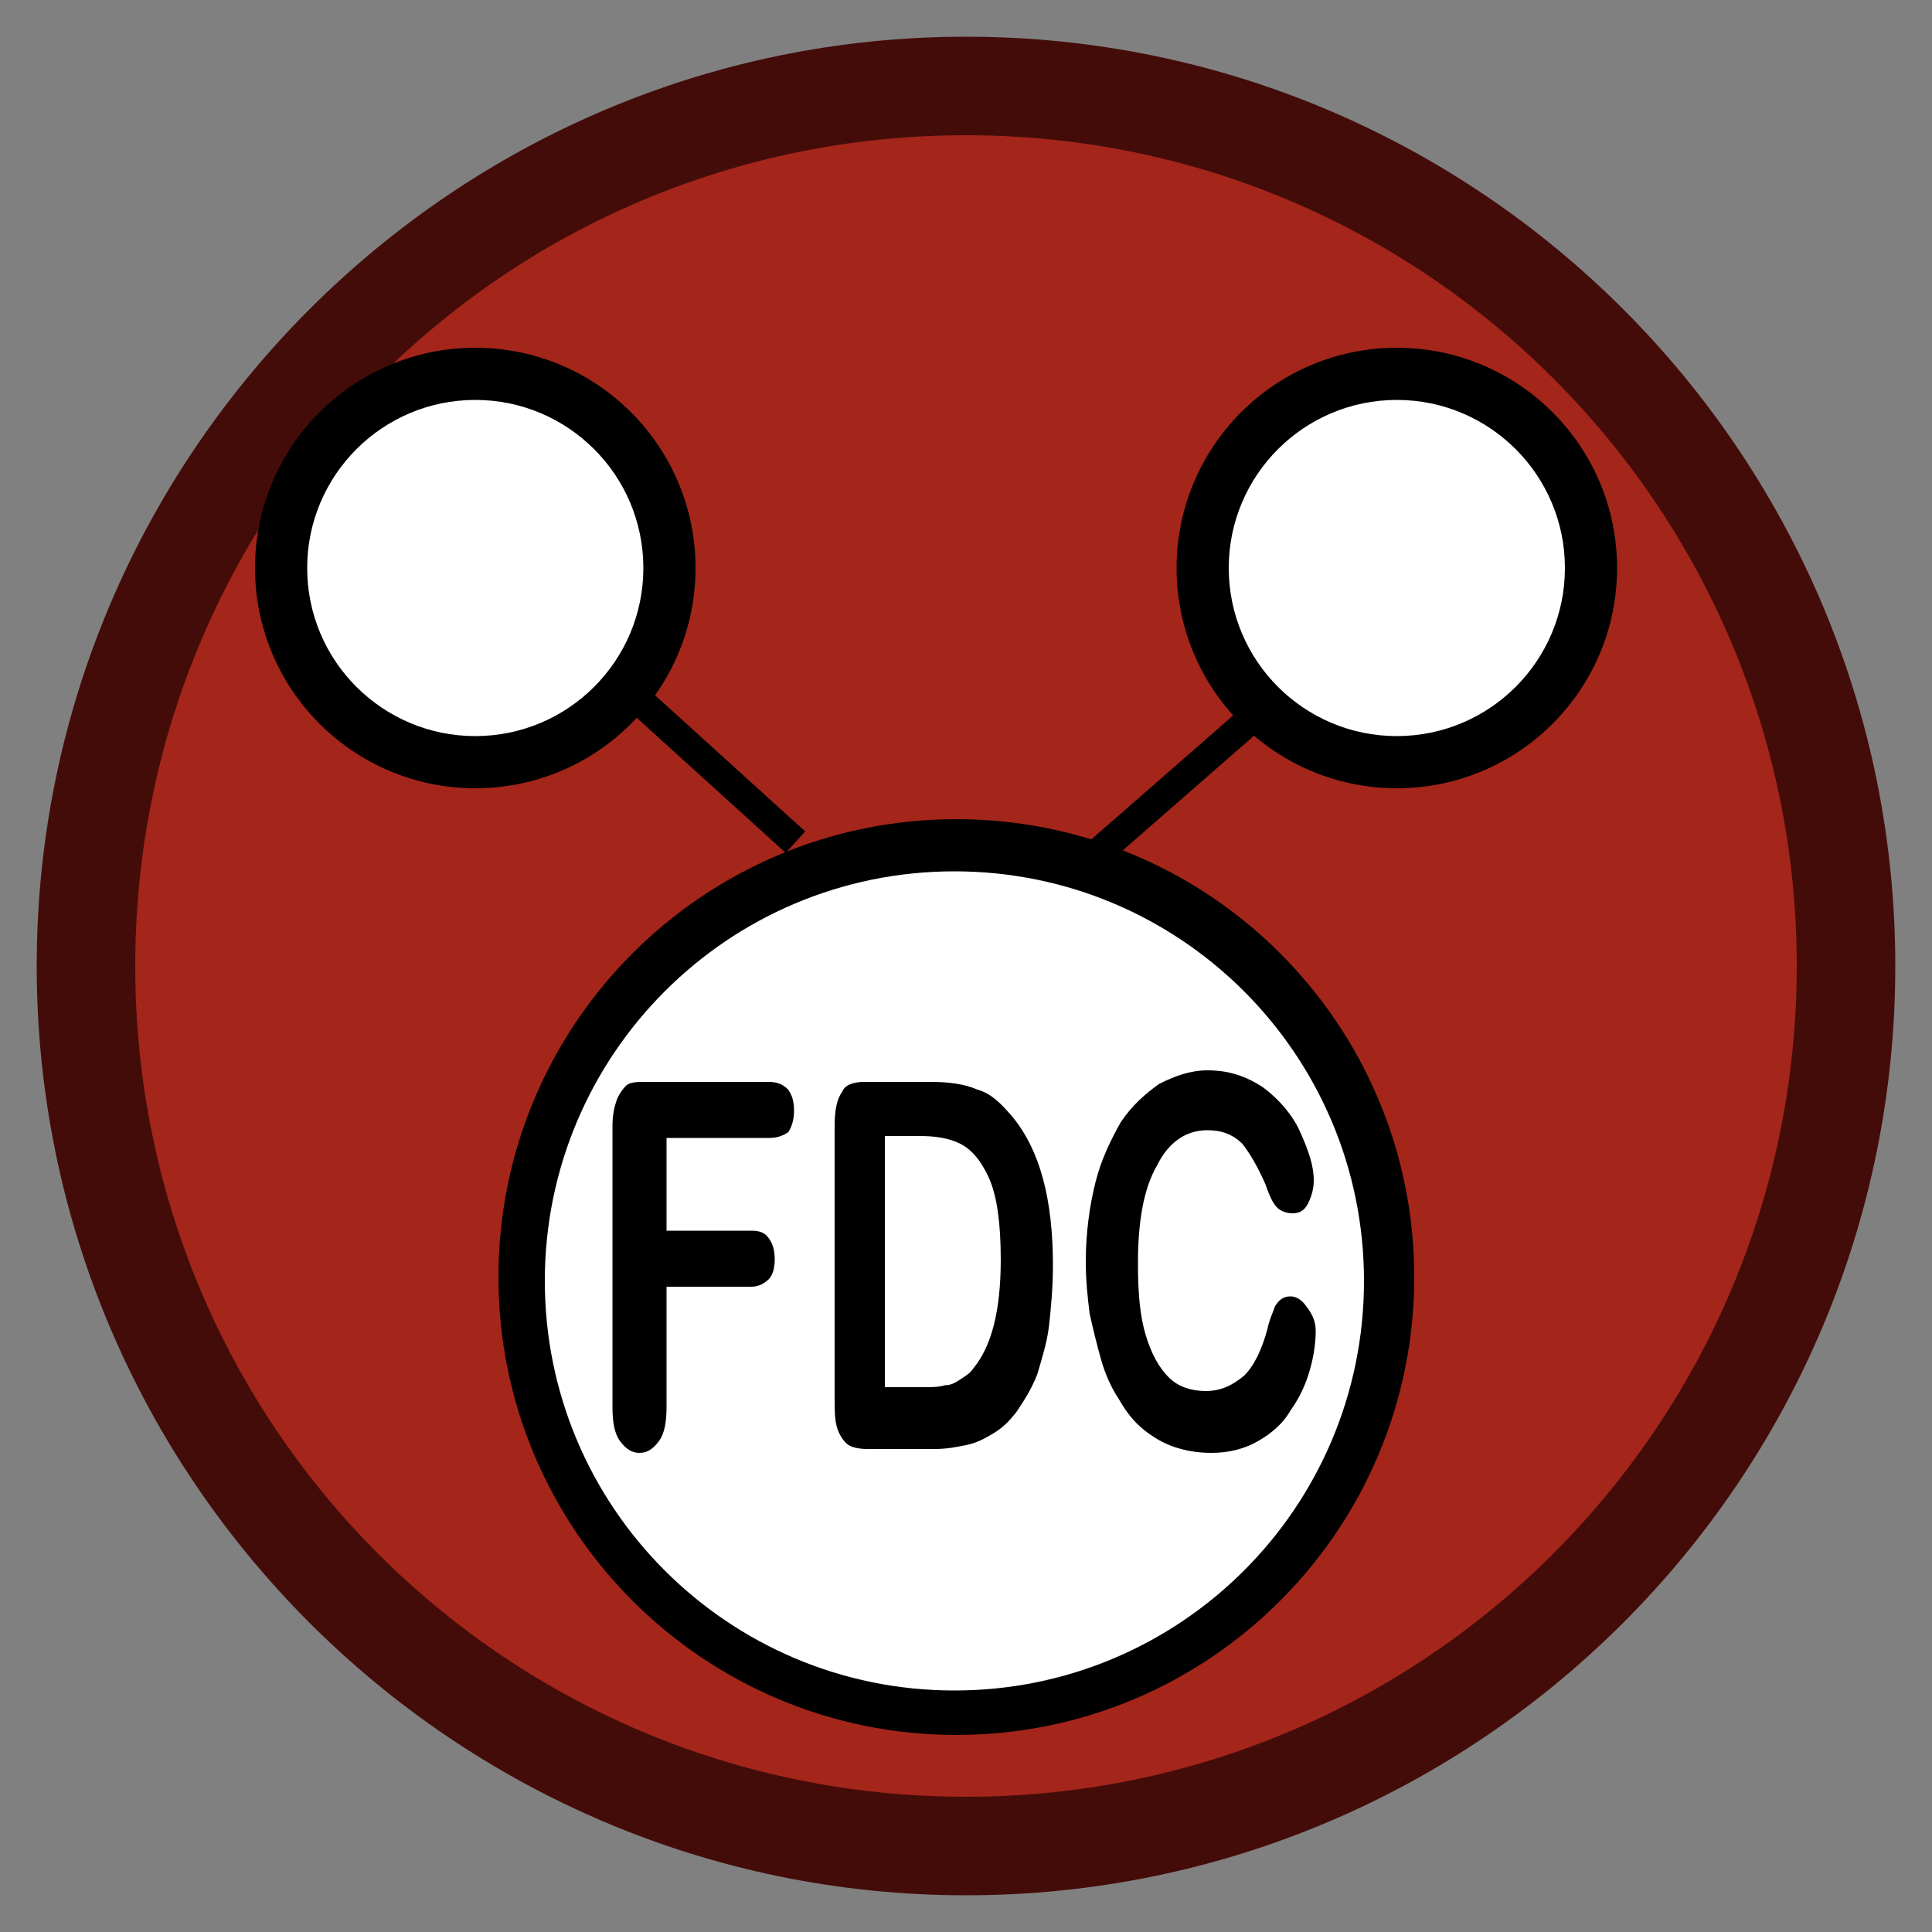 <?xml version="1.0" encoding="iso-8859-1"?>
<!-- Generator: Adobe Illustrator 25.3.1, SVG Export Plug-In . SVG Version: 6.00 Build 0)  -->
<svg version="1.1" id="Layer_1" xmlns="http://www.w3.org/2000/svg" xmlns:xlink="http://www.w3.org/1999/xlink" x="0px" y="0px"
	 viewBox="0 0 100 100" style="enable-background:new 0 0 100 100;" xml:space="preserve">
<rect x="0" y="0" width="100" height="100" fill="#808080" stroke="none"/>
<path style="fill:#A4251A;" d="M50,2.4c6.572,0,12.833,1.332,18.528,3.741c5.695,2.409,10.823,5.894,15.13,10.201
	s7.793,9.435,10.201,15.13C96.268,37.167,97.6,43.428,97.6,50s-1.332,12.833-3.741,18.528c-2.409,5.695-5.894,10.823-10.201,15.13
	s-9.436,7.793-15.13,10.201C62.833,96.268,56.572,97.6,50,97.6s-12.833-1.332-18.528-3.741c-5.695-2.409-10.823-5.894-15.13-10.201
	s-7.792-9.436-10.201-15.13S2.4,56.572,2.4,50s1.332-12.833,3.741-18.528s5.894-10.823,10.201-15.13s9.435-7.792,15.13-10.201
	S43.428,2.4,50,2.4z"/>
<path style="fill:#440C09;" d="M50,1.9c-6.625,0-12.944,1.35-18.695,3.789s-10.936,5.967-15.292,10.324S8.129,25.554,5.69,31.305
	S1.9,43.375,1.9,50s1.35,12.944,3.789,18.695s5.967,10.936,10.324,15.293s9.541,7.884,15.292,10.323S43.375,98.1,50,98.1
	s12.944-1.344,18.695-3.775c5.752-2.431,10.936-5.95,15.293-10.3s7.884-9.531,10.323-15.287S98.1,56.65,98.1,50
	s-1.35-12.981-3.789-18.737s-5.967-10.938-10.323-15.288s-9.54-7.869-15.292-10.3C62.944,3.244,56.625,1.9,50,1.9z M50,93
	c-5.95,0-11.612-1.2-16.759-3.372s-9.778-5.316-13.666-9.203s-7.031-8.519-9.203-13.666C8.2,61.613,7,55.95,7,50
	s1.2-11.612,3.372-16.759s5.316-9.778,9.203-13.666s8.519-7.031,13.666-9.203S44.05,7,50,7s11.613,1.206,16.759,3.386
	s9.778,5.333,13.666,9.226s7.031,8.528,9.203,13.67S93,44.075,93,50s-1.2,11.575-3.372,16.717s-5.316,9.776-9.203,13.67
	s-8.519,7.047-13.666,9.227C61.613,91.794,55.95,93,50,93z"/>
<path d="M49.5,42.4c3.272,0,6.39,0.663,9.225,1.863c2.835,1.199,5.389,2.935,7.533,5.079s3.88,4.698,5.079,7.533
	c1.2,2.835,1.863,5.952,1.863,9.225s-0.663,6.39-1.863,9.225c-1.199,2.835-2.935,5.389-5.079,7.533
	c-2.144,2.145-4.697,3.88-7.533,5.079C55.89,89.137,52.772,89.8,49.5,89.8s-6.39-0.663-9.225-1.863
	c-2.835-1.199-5.389-2.935-7.533-5.079c-2.145-2.144-3.88-4.697-5.079-7.533C26.463,72.49,25.8,69.372,25.8,66.1
	s0.663-6.39,1.863-9.225c1.199-2.835,2.935-5.389,5.079-7.533s4.698-3.879,7.533-5.079S46.228,42.4,49.5,42.4z"/>
<path style="fill:#FFFFFF;" d="M49.4,45.1c2.927,0,5.715,0.593,8.252,1.666c2.536,1.073,4.821,2.625,6.739,4.543
	c1.918,1.919,3.47,4.203,4.543,6.739c1.073,2.536,1.666,5.325,1.666,8.252s-0.593,5.715-1.666,8.252s-2.625,4.821-4.543,6.739
	c-1.918,1.918-4.203,3.47-6.739,4.543C55.116,86.907,52.327,87.5,49.4,87.5s-5.715-0.593-8.252-1.666
	c-2.536-1.073-4.821-2.625-6.739-4.543s-3.471-4.202-4.543-6.739C28.793,72.016,28.2,69.227,28.2,66.3
	c0-2.927,0.593-5.715,1.666-8.252c1.073-2.536,2.625-4.821,4.543-6.739c1.918-1.918,4.202-3.471,6.739-4.543S46.473,45.1,49.4,45.1z
	"/>
<path d="M39.8,58.9h-1.325H37.15h-1.325H34.5v1.2v1.2v1.2v1.2h1.1h1.1h1.1h1.1c0.1,0,0.194,0.006,0.281,0.02
	c0.088,0.014,0.169,0.036,0.244,0.067s0.144,0.072,0.206,0.123S39.75,64.025,39.8,64.1c0.05,0.075,0.094,0.15,0.131,0.228
	c0.038,0.078,0.069,0.159,0.094,0.247c0.025,0.088,0.044,0.181,0.056,0.284c0.013,0.103,0.019,0.216,0.019,0.341
	c0,0.1-0.006,0.2-0.019,0.297s-0.031,0.191-0.056,0.278c-0.025,0.088-0.056,0.169-0.094,0.241C39.894,66.087,39.85,66.15,39.8,66.2
	s-0.106,0.1-0.169,0.147s-0.131,0.091-0.206,0.128s-0.156,0.069-0.244,0.091C39.094,66.588,39,66.6,38.9,66.6h-1.1h-1.1h-1.1h-1.1
	v1.55v1.55v1.55v1.55c0,0.2-0.006,0.388-0.02,0.562c-0.014,0.175-0.036,0.338-0.068,0.488c-0.031,0.15-0.071,0.287-0.123,0.412
	C34.237,74.387,34.175,74.5,34.1,74.6s-0.15,0.188-0.227,0.262c-0.076,0.075-0.154,0.138-0.236,0.188
	c-0.082,0.05-0.166,0.088-0.255,0.113C33.294,75.188,33.2,75.2,33.1,75.2s-0.194-0.012-0.283-0.037
	c-0.089-0.025-0.174-0.063-0.255-0.113c-0.081-0.05-0.159-0.112-0.236-0.187C32.25,74.787,32.175,74.7,32.1,74.6
	s-0.138-0.213-0.189-0.338c-0.052-0.125-0.092-0.262-0.123-0.412s-0.053-0.312-0.067-0.488c-0.014-0.175-0.02-0.362-0.02-0.562
	v-3.625V65.55v-3.625V58.3c0-0.15,0.006-0.287,0.017-0.414c0.011-0.127,0.026-0.242,0.045-0.349c0.018-0.106,0.04-0.203,0.064-0.292
	c0.023-0.089,0.048-0.17,0.073-0.245s0.056-0.15,0.092-0.223c0.036-0.074,0.076-0.146,0.12-0.215
	c0.044-0.069,0.091-0.134,0.139-0.195S32.35,56.25,32.4,56.2s0.113-0.087,0.184-0.116s0.153-0.047,0.241-0.059
	c0.087-0.013,0.181-0.019,0.278-0.022C33.2,56,33.3,56,33.4,56H35h1.6h1.6h1.6c0.1,0,0.194,0.006,0.283,0.02
	s0.174,0.036,0.255,0.068c0.081,0.031,0.159,0.071,0.236,0.123c0.076,0.051,0.151,0.114,0.226,0.189
	c0.05,0.075,0.094,0.15,0.131,0.228c0.038,0.078,0.069,0.159,0.094,0.247c0.025,0.088,0.044,0.181,0.056,0.284
	c0.013,0.103,0.019,0.216,0.019,0.341c0,0.1-0.006,0.2-0.019,0.299c-0.013,0.099-0.031,0.196-0.056,0.29
	c-0.025,0.094-0.056,0.184-0.094,0.27c-0.038,0.086-0.081,0.167-0.131,0.242c-0.075,0.05-0.15,0.094-0.227,0.131
	c-0.077,0.037-0.155,0.069-0.236,0.094c-0.081,0.025-0.165,0.044-0.254,0.056C39.994,58.894,39.9,58.9,39.8,58.9z"/>
<path d="M44.7,56h0.875h0.875h0.875H48.2c0.225,0,0.444,0.006,0.656,0.02c0.213,0.014,0.419,0.036,0.619,0.068
	c0.2,0.031,0.394,0.071,0.581,0.123c0.188,0.051,0.369,0.114,0.544,0.189c0.175,0.05,0.337,0.119,0.492,0.205
	s0.302,0.189,0.446,0.308c0.144,0.118,0.284,0.253,0.426,0.401c0.142,0.148,0.286,0.311,0.436,0.486
	c0.35,0.425,0.656,0.9,0.919,1.428s0.481,1.109,0.656,1.747c0.175,0.638,0.306,1.331,0.394,2.084
	c0.087,0.753,0.131,1.566,0.131,2.441c0,0.275-0.006,0.55-0.017,0.822s-0.026,0.541-0.045,0.803
	c-0.019,0.262-0.041,0.519-0.064,0.766c-0.024,0.247-0.049,0.484-0.074,0.709s-0.062,0.45-0.108,0.672
	c-0.045,0.222-0.099,0.441-0.155,0.653c-0.056,0.213-0.115,0.419-0.173,0.616c-0.058,0.197-0.114,0.384-0.164,0.559
	c-0.075,0.2-0.156,0.388-0.242,0.566c-0.086,0.178-0.177,0.347-0.271,0.509c-0.094,0.162-0.19,0.319-0.289,0.472
	C52.8,72.8,52.7,72.95,52.6,73.1c-0.1,0.125-0.194,0.237-0.286,0.341s-0.183,0.197-0.276,0.284
	c-0.094,0.088-0.191,0.169-0.296,0.247c-0.105,0.078-0.217,0.153-0.342,0.228s-0.244,0.144-0.359,0.206
	c-0.116,0.063-0.228,0.119-0.341,0.169s-0.225,0.094-0.341,0.131C50.244,74.744,50.125,74.775,50,74.8s-0.25,0.05-0.377,0.073
	s-0.255,0.045-0.386,0.064s-0.266,0.034-0.405,0.045S48.55,75,48.4,75h-0.875H46.65h-0.875H44.9c-0.125,0-0.244-0.006-0.355-0.019
	c-0.111-0.012-0.214-0.031-0.307-0.056c-0.094-0.025-0.179-0.056-0.252-0.094C43.912,74.794,43.85,74.75,43.8,74.7
	s-0.1-0.106-0.149-0.169c-0.049-0.062-0.095-0.131-0.139-0.206c-0.044-0.075-0.084-0.156-0.12-0.244
	C43.356,73.994,43.325,73.9,43.3,73.8s-0.044-0.206-0.058-0.319c-0.014-0.113-0.023-0.231-0.029-0.356s-0.009-0.256-0.011-0.394
	C43.2,72.594,43.2,72.45,43.2,72.3v-3.5v-3.5v-3.5v-3.5c0-0.2,0.006-0.388,0.02-0.562c0.014-0.175,0.036-0.338,0.068-0.487
	c0.031-0.15,0.071-0.287,0.123-0.412c0.051-0.125,0.114-0.237,0.189-0.338c0.025-0.075,0.069-0.144,0.13-0.205
	s0.139-0.114,0.232-0.157c0.094-0.044,0.203-0.079,0.327-0.102C44.413,56.013,44.55,56,44.7,56z M45.8,59v3.2v3.2v3.2v3.2h0.5h0.5
	h0.5h0.5c0.1,0,0.2,0,0.299-0.002c0.098-0.001,0.195-0.004,0.29-0.01c0.093-0.007,0.184-0.016,0.27-0.03
	c0.086-0.014,0.167-0.033,0.242-0.058c0.075,0,0.144-0.006,0.209-0.019c0.066-0.012,0.128-0.031,0.191-0.056
	s0.125-0.056,0.191-0.094S49.625,71.45,49.7,71.4s0.144-0.094,0.208-0.136s0.124-0.083,0.18-0.127
	c0.056-0.044,0.109-0.09,0.16-0.145S50.35,70.875,50.4,70.8c0.225-0.275,0.425-0.594,0.598-0.959s0.32-0.778,0.439-1.241
	c0.118-0.463,0.209-0.975,0.27-1.541c0.061-0.566,0.092-1.184,0.092-1.859c0-0.475-0.013-0.919-0.037-1.331
	c-0.025-0.413-0.063-0.794-0.113-1.144s-0.112-0.669-0.188-0.956C51.387,61.481,51.3,61.225,51.2,61s-0.206-0.431-0.319-0.619
	c-0.113-0.188-0.231-0.356-0.356-0.506s-0.256-0.281-0.394-0.394c-0.137-0.113-0.281-0.206-0.431-0.281s-0.306-0.138-0.469-0.189
	c-0.162-0.051-0.331-0.092-0.506-0.123c-0.175-0.032-0.356-0.054-0.544-0.068C47.994,58.806,47.8,58.8,47.6,58.8h-0.45H46.7h-0.45
	H45.8v0.05v0.05c0,0,0,0.025,0,0.05C45.8,58.975,45.8,59,45.8,59z"/>
<path d="M68.1,68.9c0,0.15-0.006,0.306-0.019,0.467c-0.012,0.161-0.031,0.327-0.056,0.496c-0.025,0.168-0.056,0.34-0.094,0.514
	S67.85,70.725,67.8,70.9s-0.106,0.35-0.17,0.525c-0.064,0.175-0.136,0.35-0.217,0.525c-0.082,0.175-0.172,0.35-0.274,0.525
	C67.038,72.65,66.925,72.825,66.8,73c-0.1,0.175-0.212,0.338-0.336,0.489c-0.123,0.152-0.258,0.292-0.402,0.423
	c-0.144,0.132-0.297,0.254-0.457,0.368c-0.161,0.114-0.33,0.22-0.505,0.32s-0.356,0.188-0.544,0.262
	c-0.188,0.075-0.381,0.138-0.581,0.188c-0.2,0.05-0.406,0.088-0.619,0.113C63.144,75.188,62.925,75.2,62.7,75.2
	c-0.175,0-0.344-0.006-0.508-0.019c-0.164-0.012-0.323-0.031-0.479-0.056c-0.156-0.025-0.31-0.056-0.461-0.094
	S60.95,74.95,60.8,74.9s-0.294-0.106-0.433-0.169s-0.273-0.131-0.404-0.206s-0.259-0.156-0.386-0.244
	C59.45,74.194,59.325,74.1,59.2,74s-0.244-0.206-0.358-0.32c-0.114-0.114-0.224-0.236-0.33-0.368
	c-0.106-0.131-0.209-0.271-0.311-0.423S58,72.575,57.9,72.4c-0.1-0.15-0.194-0.306-0.281-0.467
	c-0.088-0.161-0.169-0.327-0.244-0.496c-0.075-0.169-0.144-0.34-0.206-0.514C57.106,70.75,57.05,70.575,57,70.4
	s-0.1-0.356-0.15-0.544c-0.05-0.188-0.1-0.381-0.15-0.581s-0.1-0.406-0.15-0.619c-0.05-0.212-0.1-0.431-0.15-0.656
	c-0.025-0.2-0.05-0.406-0.073-0.619c-0.024-0.213-0.046-0.431-0.065-0.656c-0.019-0.225-0.034-0.456-0.045-0.694
	C56.206,65.794,56.2,65.55,56.2,65.3c0-0.375,0.013-0.744,0.036-1.105c0.023-0.361,0.058-0.714,0.102-1.057
	c0.043-0.344,0.097-0.679,0.157-1.002S56.625,61.5,56.7,61.2s0.163-0.587,0.259-0.864s0.203-0.542,0.316-0.798
	c0.112-0.257,0.231-0.504,0.353-0.743S57.875,58.325,58,58.1c0.15-0.225,0.306-0.431,0.467-0.622s0.326-0.366,0.495-0.528
	c0.169-0.162,0.341-0.312,0.514-0.453S59.825,56.225,60,56.1c0.2-0.1,0.4-0.194,0.602-0.278c0.201-0.084,0.404-0.159,0.611-0.222
	c0.207-0.062,0.416-0.112,0.63-0.147c0.214-0.034,0.433-0.053,0.658-0.053c0.275,0,0.537,0.019,0.791,0.056
	c0.253,0.037,0.497,0.094,0.734,0.169c0.237,0.075,0.469,0.169,0.697,0.281c0.228,0.112,0.453,0.244,0.678,0.394
	c0.2,0.15,0.394,0.312,0.578,0.486c0.184,0.173,0.359,0.358,0.522,0.551c0.162,0.194,0.312,0.397,0.447,0.608
	c0.134,0.211,0.253,0.43,0.353,0.655c0.1,0.225,0.194,0.444,0.278,0.658c0.084,0.214,0.159,0.424,0.222,0.63
	c0.062,0.206,0.113,0.409,0.147,0.611C67.981,60.7,68,60.9,68,61.1c0,0.1-0.006,0.2-0.019,0.3c-0.012,0.1-0.031,0.2-0.056,0.3
	c-0.025,0.1-0.056,0.2-0.094,0.3c-0.037,0.1-0.081,0.2-0.131,0.3s-0.106,0.181-0.167,0.247c-0.061,0.066-0.127,0.116-0.196,0.153
	c-0.068,0.037-0.14,0.062-0.214,0.078S66.975,62.8,66.899,62.8s-0.15-0.006-0.224-0.019s-0.145-0.031-0.214-0.056
	c-0.068-0.025-0.133-0.056-0.194-0.094C66.206,62.594,66.15,62.55,66.1,62.5s-0.1-0.112-0.15-0.188
	c-0.05-0.075-0.1-0.162-0.15-0.263c-0.05-0.1-0.1-0.213-0.15-0.338c-0.05-0.125-0.1-0.263-0.15-0.412
	c-0.1-0.225-0.2-0.438-0.3-0.638c-0.1-0.2-0.2-0.387-0.3-0.562c-0.1-0.175-0.2-0.338-0.3-0.487c-0.1-0.15-0.2-0.288-0.3-0.413
	c-0.125-0.125-0.256-0.231-0.394-0.32c-0.138-0.089-0.281-0.161-0.431-0.218c-0.15-0.056-0.306-0.097-0.469-0.123
	C62.844,58.513,62.675,58.5,62.5,58.5c-0.275,0-0.537,0.037-0.786,0.112s-0.483,0.188-0.701,0.338s-0.422,0.337-0.608,0.562
	C60.219,59.737,60.05,60,59.9,60.3c-0.175,0.3-0.325,0.631-0.452,0.994c-0.127,0.363-0.23,0.756-0.311,1.181
	c-0.081,0.425-0.14,0.881-0.179,1.369C58.919,64.331,58.9,64.85,58.9,65.4c0,0.375,0.006,0.731,0.02,1.07
	c0.014,0.339,0.036,0.661,0.067,0.967s0.072,0.597,0.124,0.873c0.052,0.277,0.114,0.539,0.189,0.789s0.156,0.481,0.244,0.695
	c0.087,0.214,0.181,0.411,0.281,0.592s0.206,0.347,0.319,0.498c0.112,0.152,0.231,0.29,0.356,0.415s0.263,0.231,0.409,0.32
	c0.147,0.089,0.303,0.161,0.466,0.217s0.331,0.097,0.503,0.123S62.225,72,62.4,72c0.2,0,0.388-0.019,0.566-0.055
	c0.178-0.036,0.347-0.089,0.509-0.158s0.319-0.153,0.472-0.252C64.1,71.437,64.25,71.325,64.4,71.2
	c0.125-0.125,0.244-0.269,0.356-0.431c0.113-0.162,0.219-0.344,0.319-0.544s0.194-0.419,0.281-0.656
	c0.088-0.238,0.169-0.494,0.244-0.769c0.025-0.125,0.056-0.244,0.091-0.356c0.034-0.113,0.072-0.219,0.109-0.319
	s0.075-0.194,0.109-0.281S65.975,67.675,66,67.6c0.05-0.075,0.1-0.144,0.153-0.205s0.109-0.114,0.172-0.158
	c0.062-0.043,0.131-0.078,0.209-0.101C66.613,67.113,66.7,67.1,66.8,67.1c0.075,0,0.15,0.013,0.224,0.036
	c0.074,0.023,0.146,0.058,0.215,0.101c0.068,0.044,0.134,0.097,0.195,0.158c0.061,0.061,0.117,0.13,0.167,0.205
	c0.1,0.125,0.181,0.244,0.247,0.358c0.066,0.114,0.116,0.224,0.153,0.33s0.062,0.21,0.078,0.311S68.1,68.8,68.1,68.9z"/>
<polygon points="64.535,36.415 64.782,36.698 65.028,36.98 65.275,37.262 65.522,37.545 63.432,39.37 61.342,41.196 59.252,43.022 
	57.162,44.848 56.915,44.565 56.669,44.283 56.423,44 56.176,43.718 58.265,41.893 60.355,40.067 62.445,38.241 "/>
<polygon points="41.676,43.032 41.424,43.31 41.172,43.588 40.921,43.866 40.669,44.144 38.613,42.28 36.557,40.416 34.501,38.552 
	32.445,36.689 32.697,36.411 32.948,36.133 33.2,35.855 33.452,35.578 35.508,37.441 37.564,39.305 39.62,41.169 "/>
<path d="M24.6,18c1.574,0,3.073,0.319,4.437,0.896s2.592,1.412,3.624,2.443c1.031,1.031,1.866,2.26,2.443,3.624
	C35.681,26.326,36,27.826,36,29.4s-0.319,3.073-0.896,4.437c-0.577,1.364-1.412,2.592-2.443,3.624
	c-1.031,1.032-2.26,1.866-3.624,2.443C27.674,40.481,26.174,40.8,24.6,40.8s-3.073-0.319-4.437-0.896
	c-1.364-0.577-2.592-1.412-3.624-2.443s-1.866-2.26-2.443-3.624C13.519,32.473,13.2,30.974,13.2,29.4s0.319-3.073,0.896-4.437
	s1.412-2.592,2.443-3.624s2.26-1.866,3.624-2.443C21.527,18.319,23.026,18,24.6,18z"/>
<path d="M72.3,18c1.574,0,3.074,0.319,4.437,0.896s2.592,1.412,3.624,2.443s1.866,2.26,2.443,3.624S83.7,27.826,83.7,29.4
	s-0.319,3.074-0.896,4.437c-0.577,1.364-1.412,2.592-2.443,3.624s-2.26,1.866-3.624,2.443C75.373,40.481,73.874,40.8,72.3,40.8
	s-3.074-0.319-4.437-0.896c-1.364-0.577-2.592-1.412-3.624-2.443s-1.866-2.26-2.443-3.624C61.219,32.473,60.9,30.974,60.9,29.4
	s0.319-3.073,0.896-4.437s1.412-2.592,2.443-3.624c1.032-1.032,2.26-1.866,3.624-2.443C69.227,18.319,70.726,18,72.3,18z"/>
<path style="fill:#FFFFFF;" d="M72.3,20.7c1.201,0,2.345,0.243,3.386,0.684c1.041,0.44,1.978,1.077,2.766,1.864
	c0.787,0.787,1.424,1.725,1.864,2.766C80.757,27.055,81,28.199,81,29.4s-0.243,2.345-0.684,3.386
	c-0.44,1.041-1.077,1.978-1.864,2.766c-0.787,0.787-1.725,1.424-2.766,1.864S73.501,38.1,72.3,38.1s-2.345-0.243-3.386-0.684
	c-1.041-0.44-1.978-1.077-2.766-1.864c-0.787-0.787-1.424-1.725-1.864-2.766c-0.44-1.041-0.684-2.185-0.684-3.386
	s0.243-2.345,0.684-3.386c0.44-1.041,1.077-1.978,1.864-2.766c0.788-0.787,1.725-1.424,2.766-1.864
	C69.955,20.944,71.099,20.7,72.3,20.7z"/>
<path style="fill:#FFFFFF;" d="M24.6,20.7c1.201,0,2.345,0.243,3.386,0.684s1.978,1.077,2.766,1.864
	c0.787,0.787,1.424,1.724,1.864,2.765S33.3,28.199,33.3,29.4s-0.243,2.346-0.684,3.387c-0.44,1.041-1.077,1.978-1.864,2.765
	c-0.787,0.787-1.725,1.424-2.766,1.864S25.801,38.1,24.6,38.1s-2.345-0.243-3.386-0.684s-1.978-1.077-2.766-1.864
	s-1.425-1.724-1.865-2.765S15.9,30.601,15.9,29.4s0.243-2.345,0.684-3.386s1.077-1.978,1.864-2.766
	c0.788-0.787,1.725-1.424,2.766-1.864C22.255,20.944,23.399,20.7,24.6,20.7z"/>
</svg>
